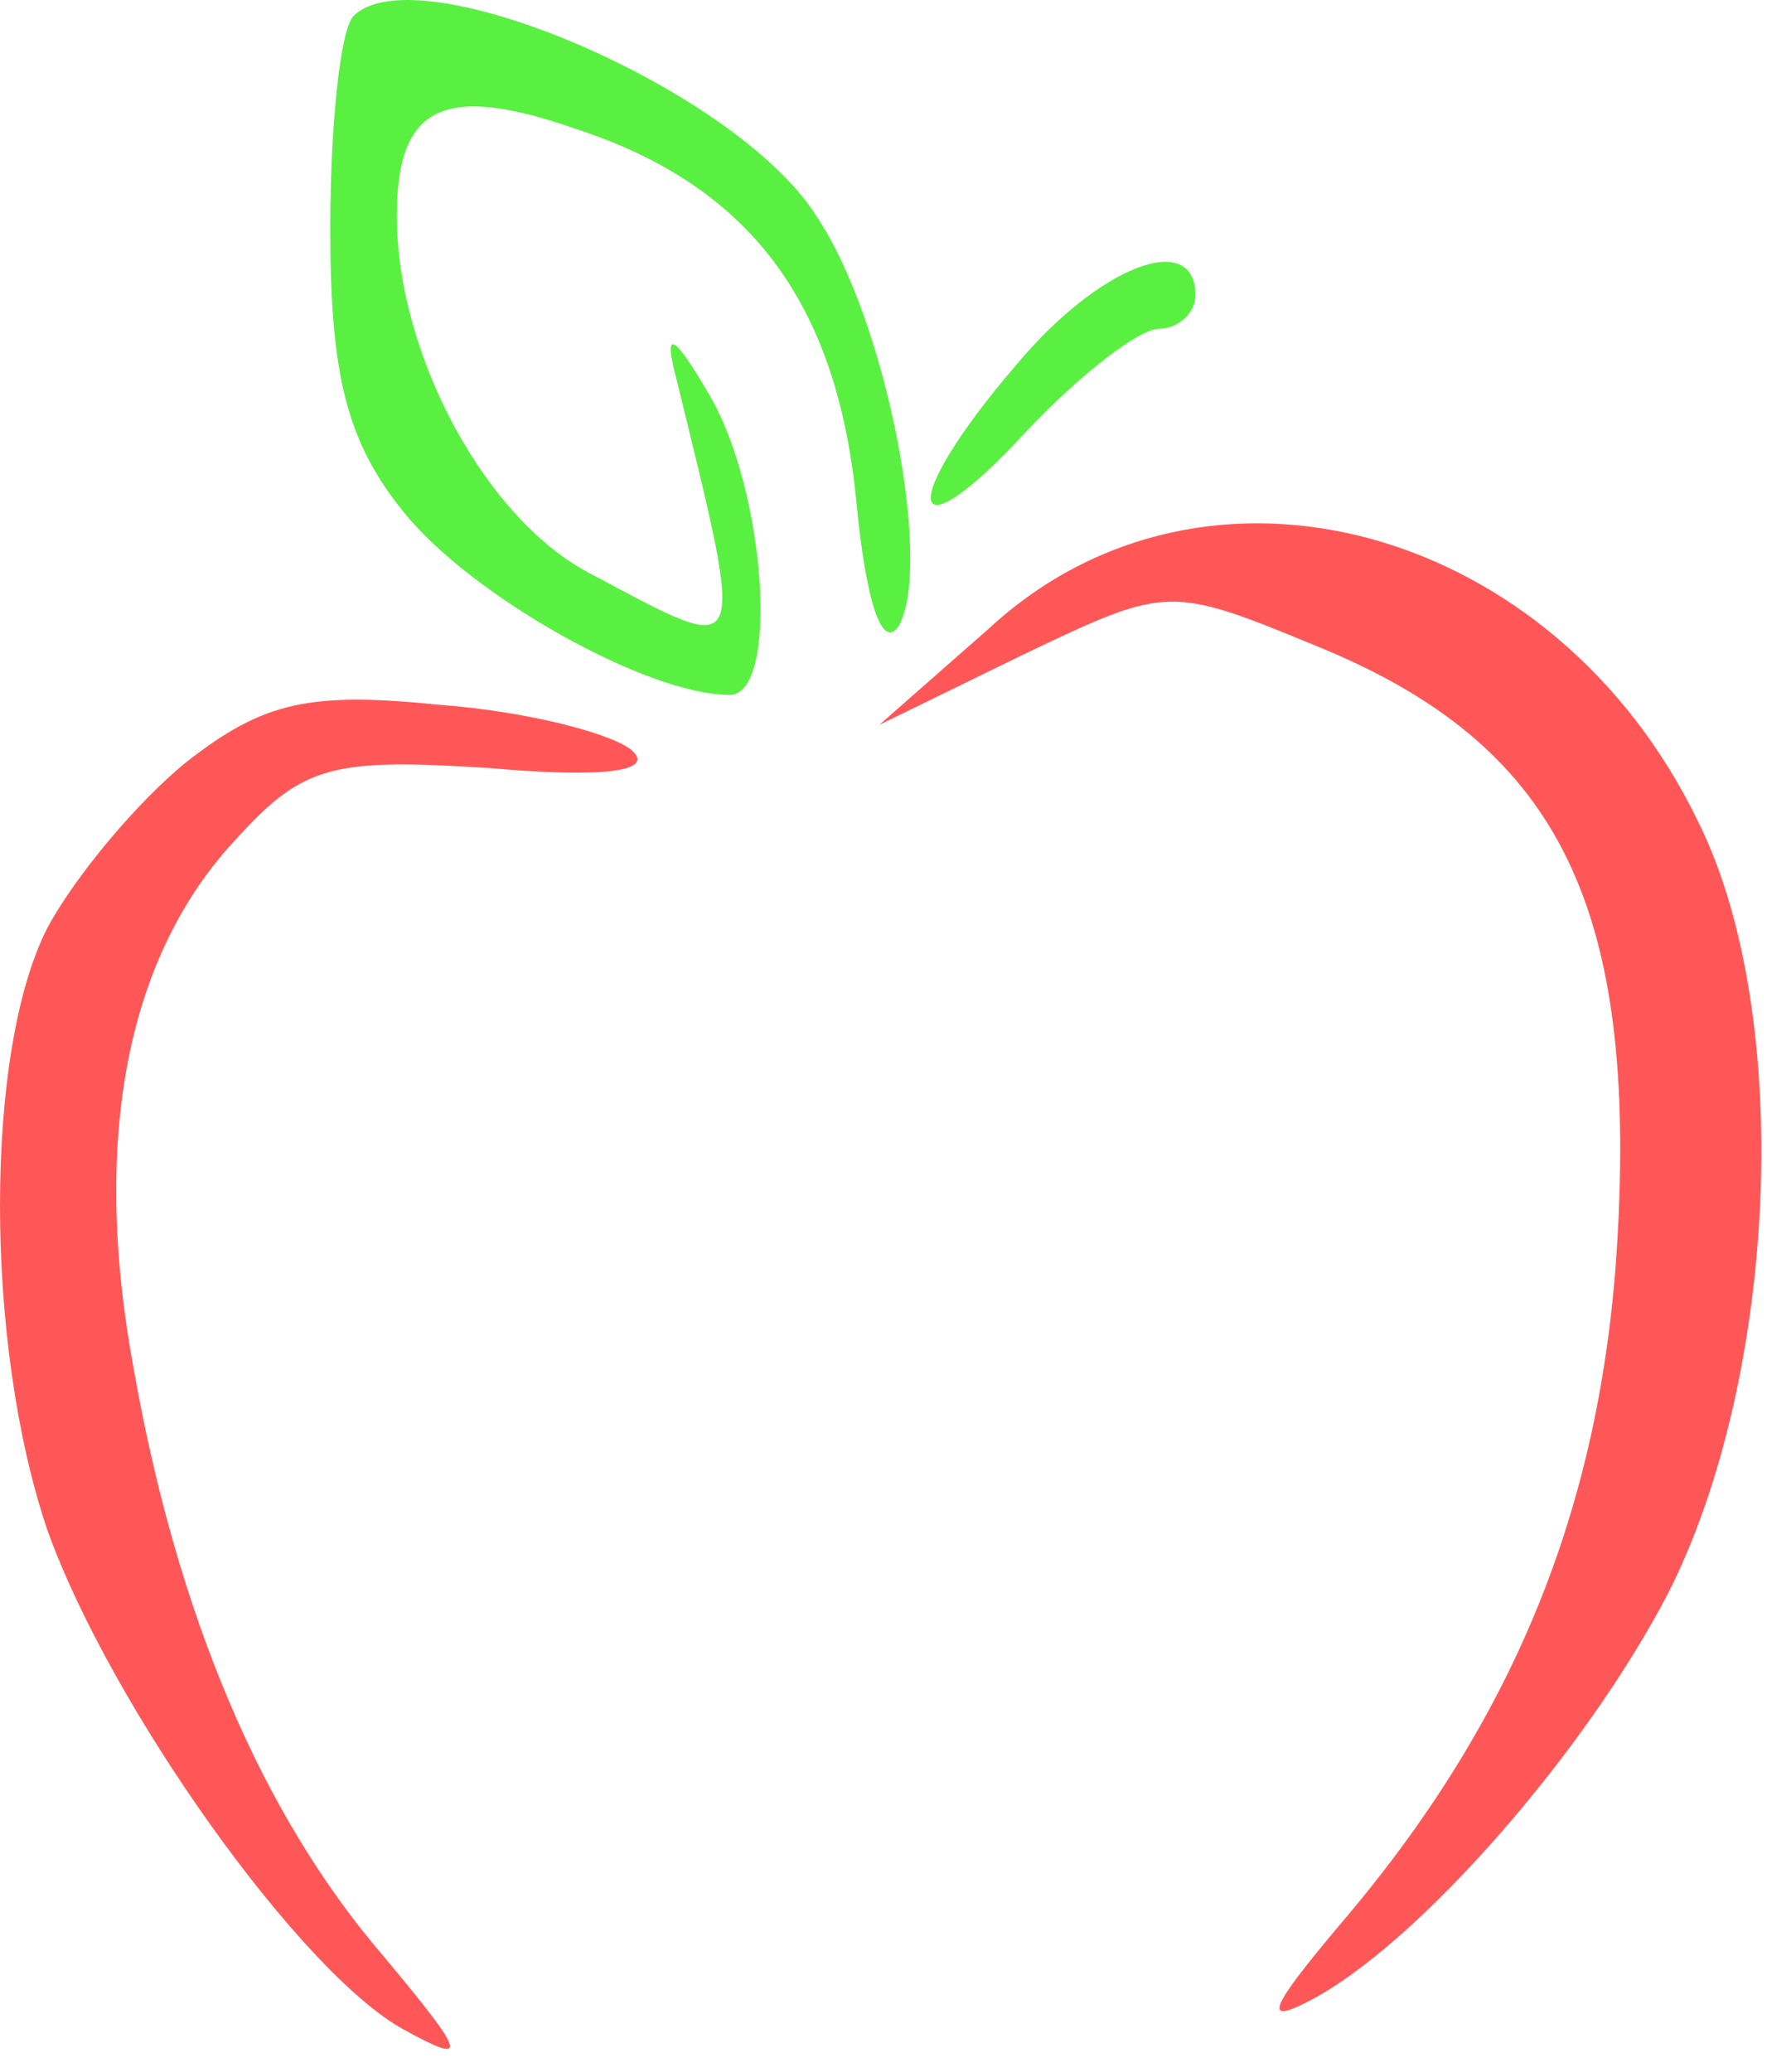 <svg width="71" height="83" viewBox="0 0 71 83" fill="none" xmlns="http://www.w3.org/2000/svg">
<path d="M14.167 0.64C13.633 1.173 13.233 5.04 13.233 9.173C13.233 15.04 13.9 17.707 16.167 20.507C18.833 23.84 25.9 27.84 29.233 27.84C31.233 27.84 30.7 19.707 28.433 15.84C26.967 13.307 26.567 13.173 27.1 15.173C29.9 26.64 30.033 26.373 23.767 23.04C19.5 20.907 15.9 14.24 15.9 8.64C15.9 4.24 17.767 3.307 23.1 5.173C30.033 7.44 33.5 12.107 34.3 19.973C34.7 24.24 35.367 26.107 36.033 25.04C37.367 22.507 35.5 12.773 32.7 8.64C29.5 3.573 16.7 -1.893 14.167 0.64Z" fill="#5AF042"/>
<path d="M40.7 14.64C35.9 20.24 36.3 22.507 41.1 17.307C43.233 15.04 45.633 13.173 46.433 13.173C47.233 13.173 47.9 12.507 47.9 11.84C47.9 9.173 44.033 10.64 40.7 14.64Z" fill="#5AF042"/>
<path d="M39.633 25.173L35.233 29.04L40.967 26.24C46.833 23.44 46.833 23.44 52.967 25.973C62.3 29.84 65.5 36.107 64.833 49.173C64.3 59.973 60.833 68.773 53.633 77.173C50.833 80.507 50.567 81.173 52.567 80.107C56.833 77.84 63.5 70.24 66.833 63.84C71.233 55.173 71.9 40.64 68.033 32.907C62.3 21.04 48.3 17.173 39.633 25.173Z" fill="#FF5757"/>
<path d="M7.5 30.507C5.5 32.107 2.967 35.173 1.9 37.173C-0.633 42.107 -0.633 53.84 1.9 61.307C4.433 68.373 12.033 79.04 16.167 81.307C18.833 82.773 18.7 82.373 15.367 78.373C10.433 72.64 7.1 64.64 5.367 54.907C3.633 45.573 5.1 38.24 9.5 33.573C12.167 30.64 13.367 30.373 19.633 30.773C24.167 31.173 26.167 30.907 25.367 30.107C24.7 29.44 21.233 28.507 17.633 28.24C12.433 27.707 10.567 28.107 7.5 30.507Z" fill="#FF5757"/>
</svg>
